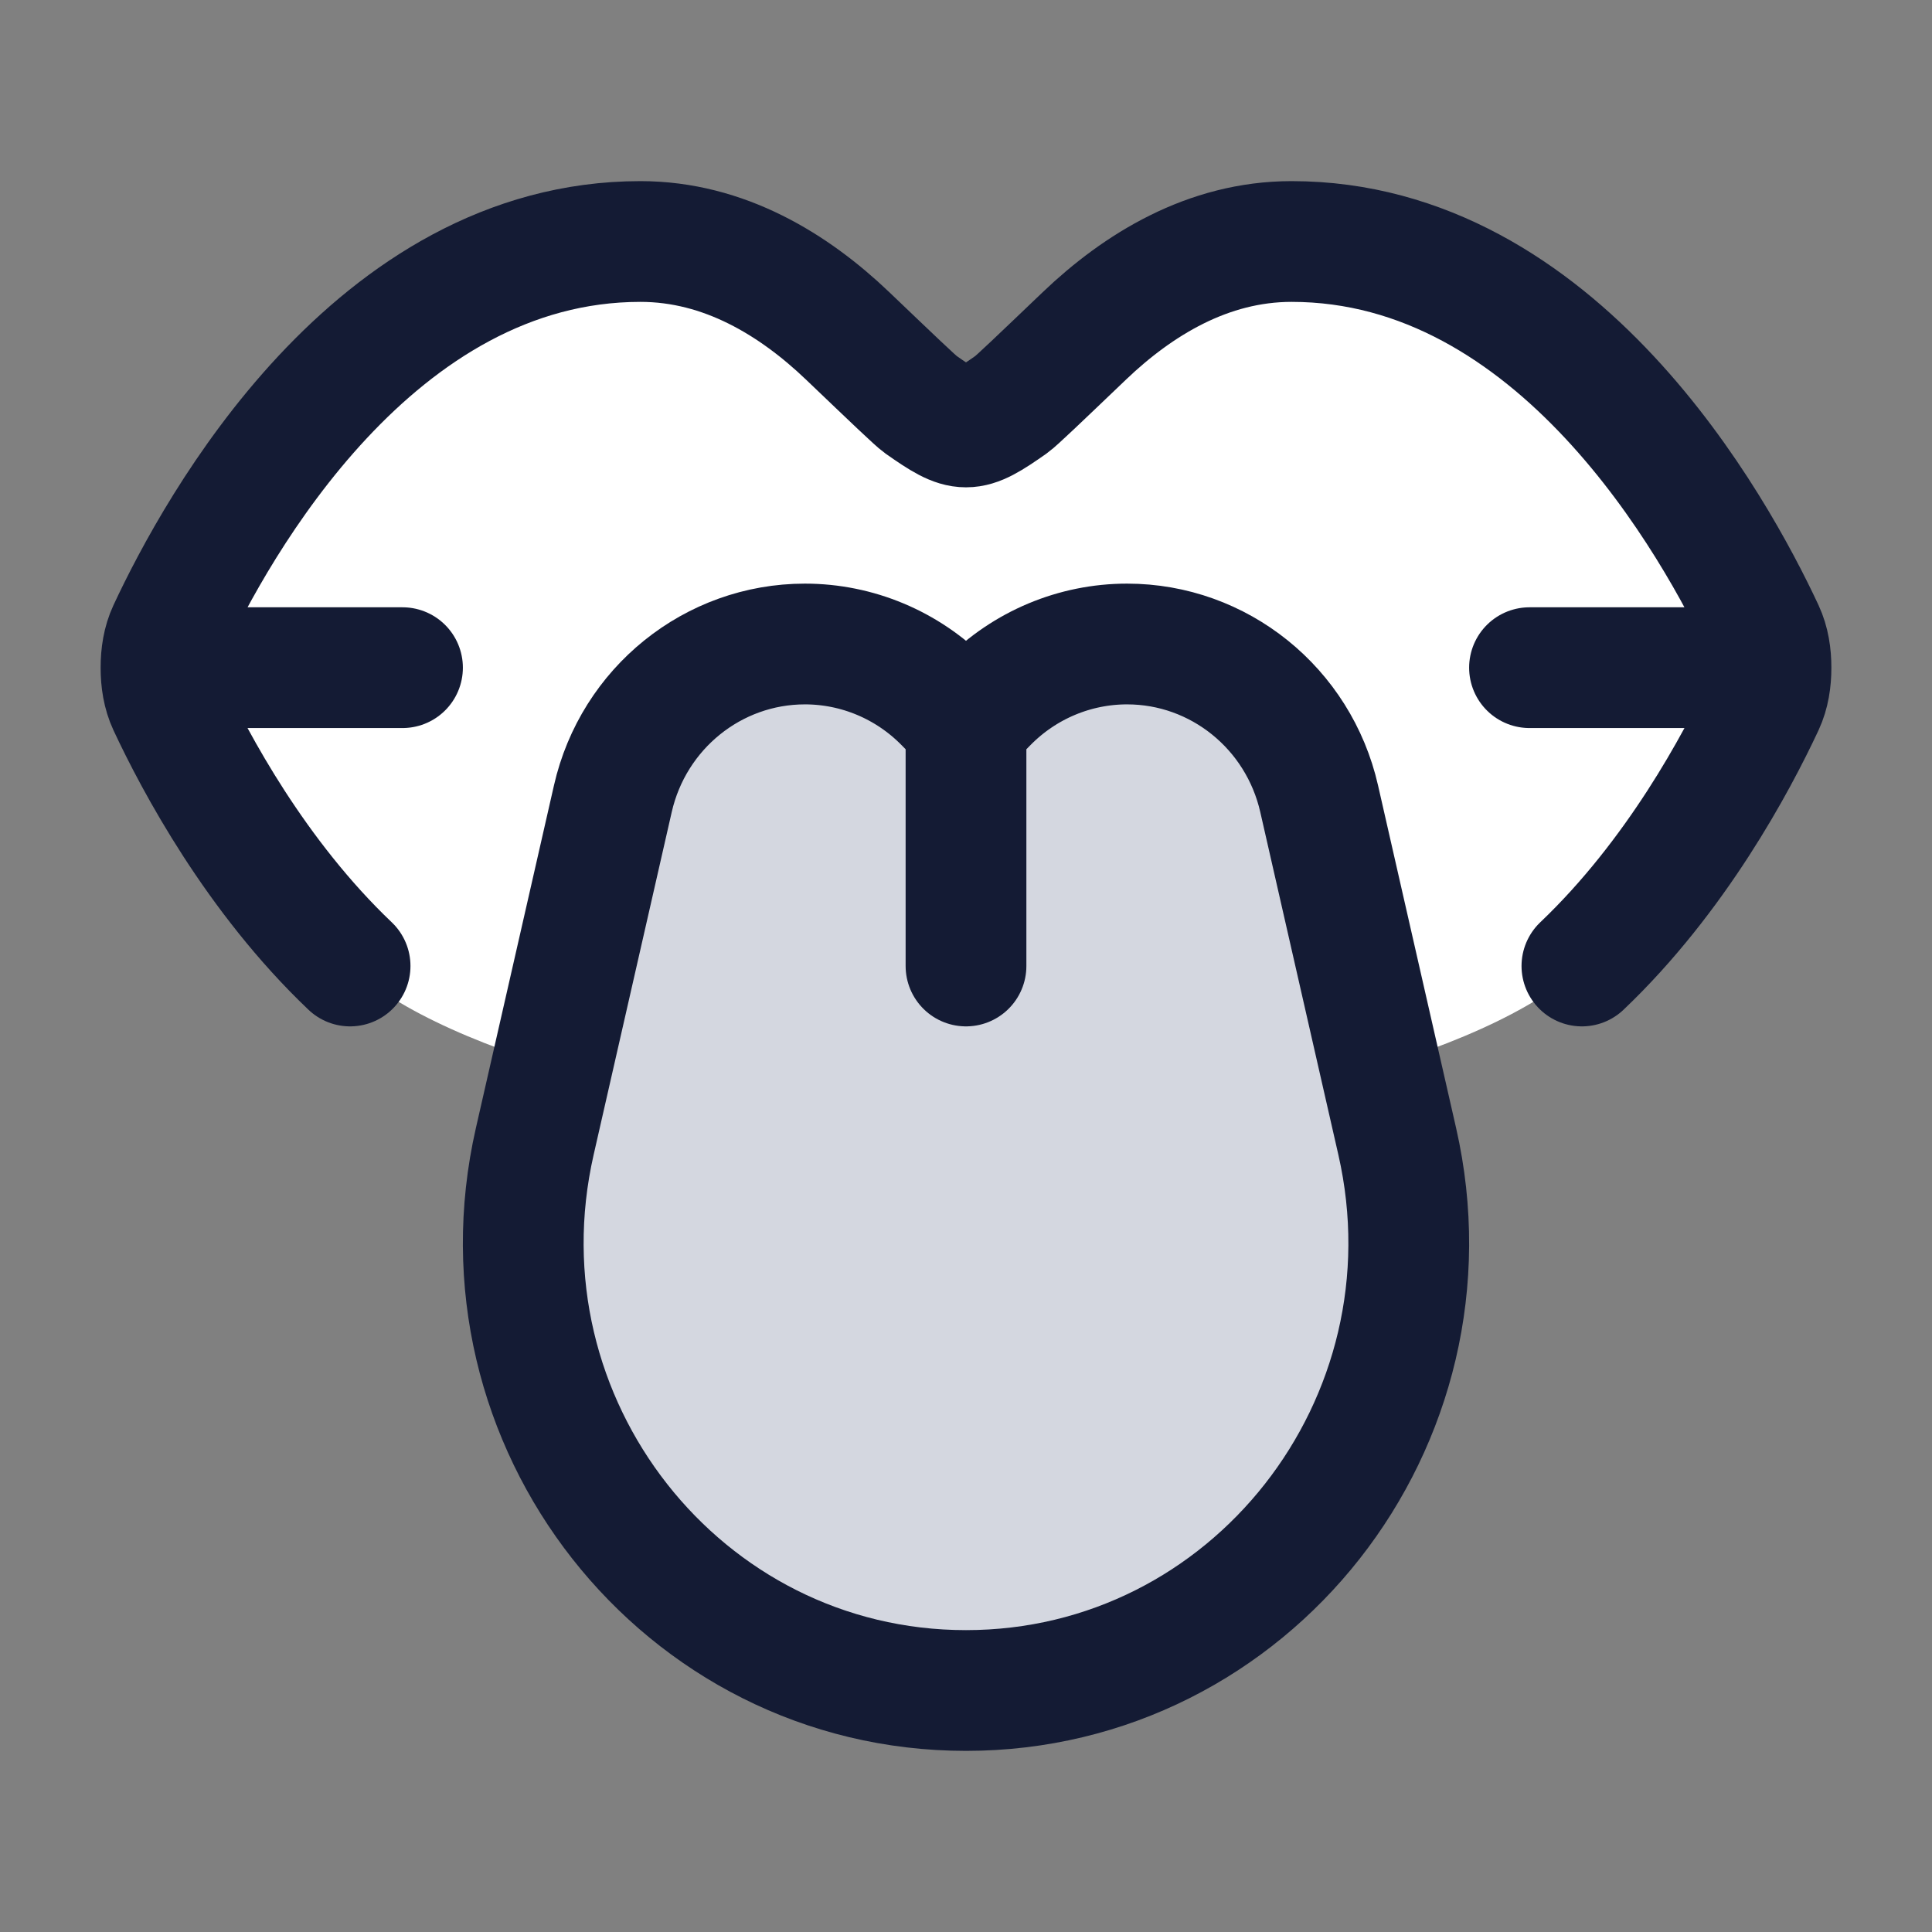 <svg width="24" height="24" viewBox="0 0 24 24" fill="none" xmlns="http://www.w3.org/2000/svg">
<rect x="0" y="0" width="24" height="24" fill="#808080" stroke="none"/>
<path d="M7.956 3C4.646 3 2.691 6.545 2.09 7.833C2.023 7.977 2 8.136 2 8.294C2 8.453 2.023 8.612 2.09 8.756C2.425 9.473 3.178 10.886 4.349 12C5.52 13.114 8.912 14 12 14C15.088 14 18.48 13.114 19.651 12C20.822 10.886 21.575 9.473 21.91 8.756C21.977 8.612 22 8.453 22 8.294C22 8.136 21.977 7.977 21.91 7.833C21.309 6.545 19.354 3 16.044 3C15.004 3 14.135 3.538 13.472 4.171C12.908 4.71 12.626 4.98 12.564 5.024C12.033 5.397 11.967 5.397 11.436 5.024C11.374 4.98 11.092 4.71 10.528 4.171C9.865 3.538 8.996 3 7.956 3Z" fill="white"/>
<path d="M17.357 14.179L16.387 9.922C16.131 8.797 15.141 8 14.001 8C13.352 8 12.729 8.261 12.27 8.726L12 9L11.73 8.726C11.271 8.261 10.648 8 9.999 8C8.859 8 7.869 8.797 7.613 9.922L6.643 14.179C5.848 17.669 8.465 21 12 21C15.535 21 18.152 17.669 17.357 14.179Z" fill="#D4D7E0"/>
<path d="M19.651 12C20.822 10.886 21.575 9.473 21.91 8.756C21.977 8.612 22 8.453 22 8.294M4.349 12C3.178 10.886 2.425 9.473 2.09 8.756C2.023 8.612 2 8.453 2 8.294M22 8.294L19 8.294M22 8.294C22 8.136 21.977 7.977 21.91 7.833C21.309 6.545 19.354 3 16.044 3C15.004 3 14.135 3.538 13.472 4.171C12.908 4.71 12.626 4.98 12.564 5.024C12.033 5.397 11.967 5.397 11.436 5.024C11.374 4.98 11.092 4.71 10.528 4.171C9.865 3.538 8.996 3 7.956 3C4.646 3 2.691 6.545 2.09 7.833C2.023 7.977 2 8.136 2 8.294M2 8.294H5" stroke="#141B34" stroke-width="1.5" stroke-linecap="round" stroke-linejoin="round"/>
<path d="M12 9L12.27 8.726C12.729 8.261 13.352 8 14.001 8C15.141 8 16.131 8.797 16.387 9.922L17.357 14.179C18.152 17.669 15.535 21 12 21C8.465 21 5.848 17.669 6.643 14.179L7.613 9.922C7.869 8.797 8.859 8 9.999 8C10.648 8 11.271 8.261 11.73 8.726L12 9ZM12 9V12" stroke="#141B34" stroke-width="1.5" stroke-linecap="round" stroke-linejoin="round"/>
</svg>
